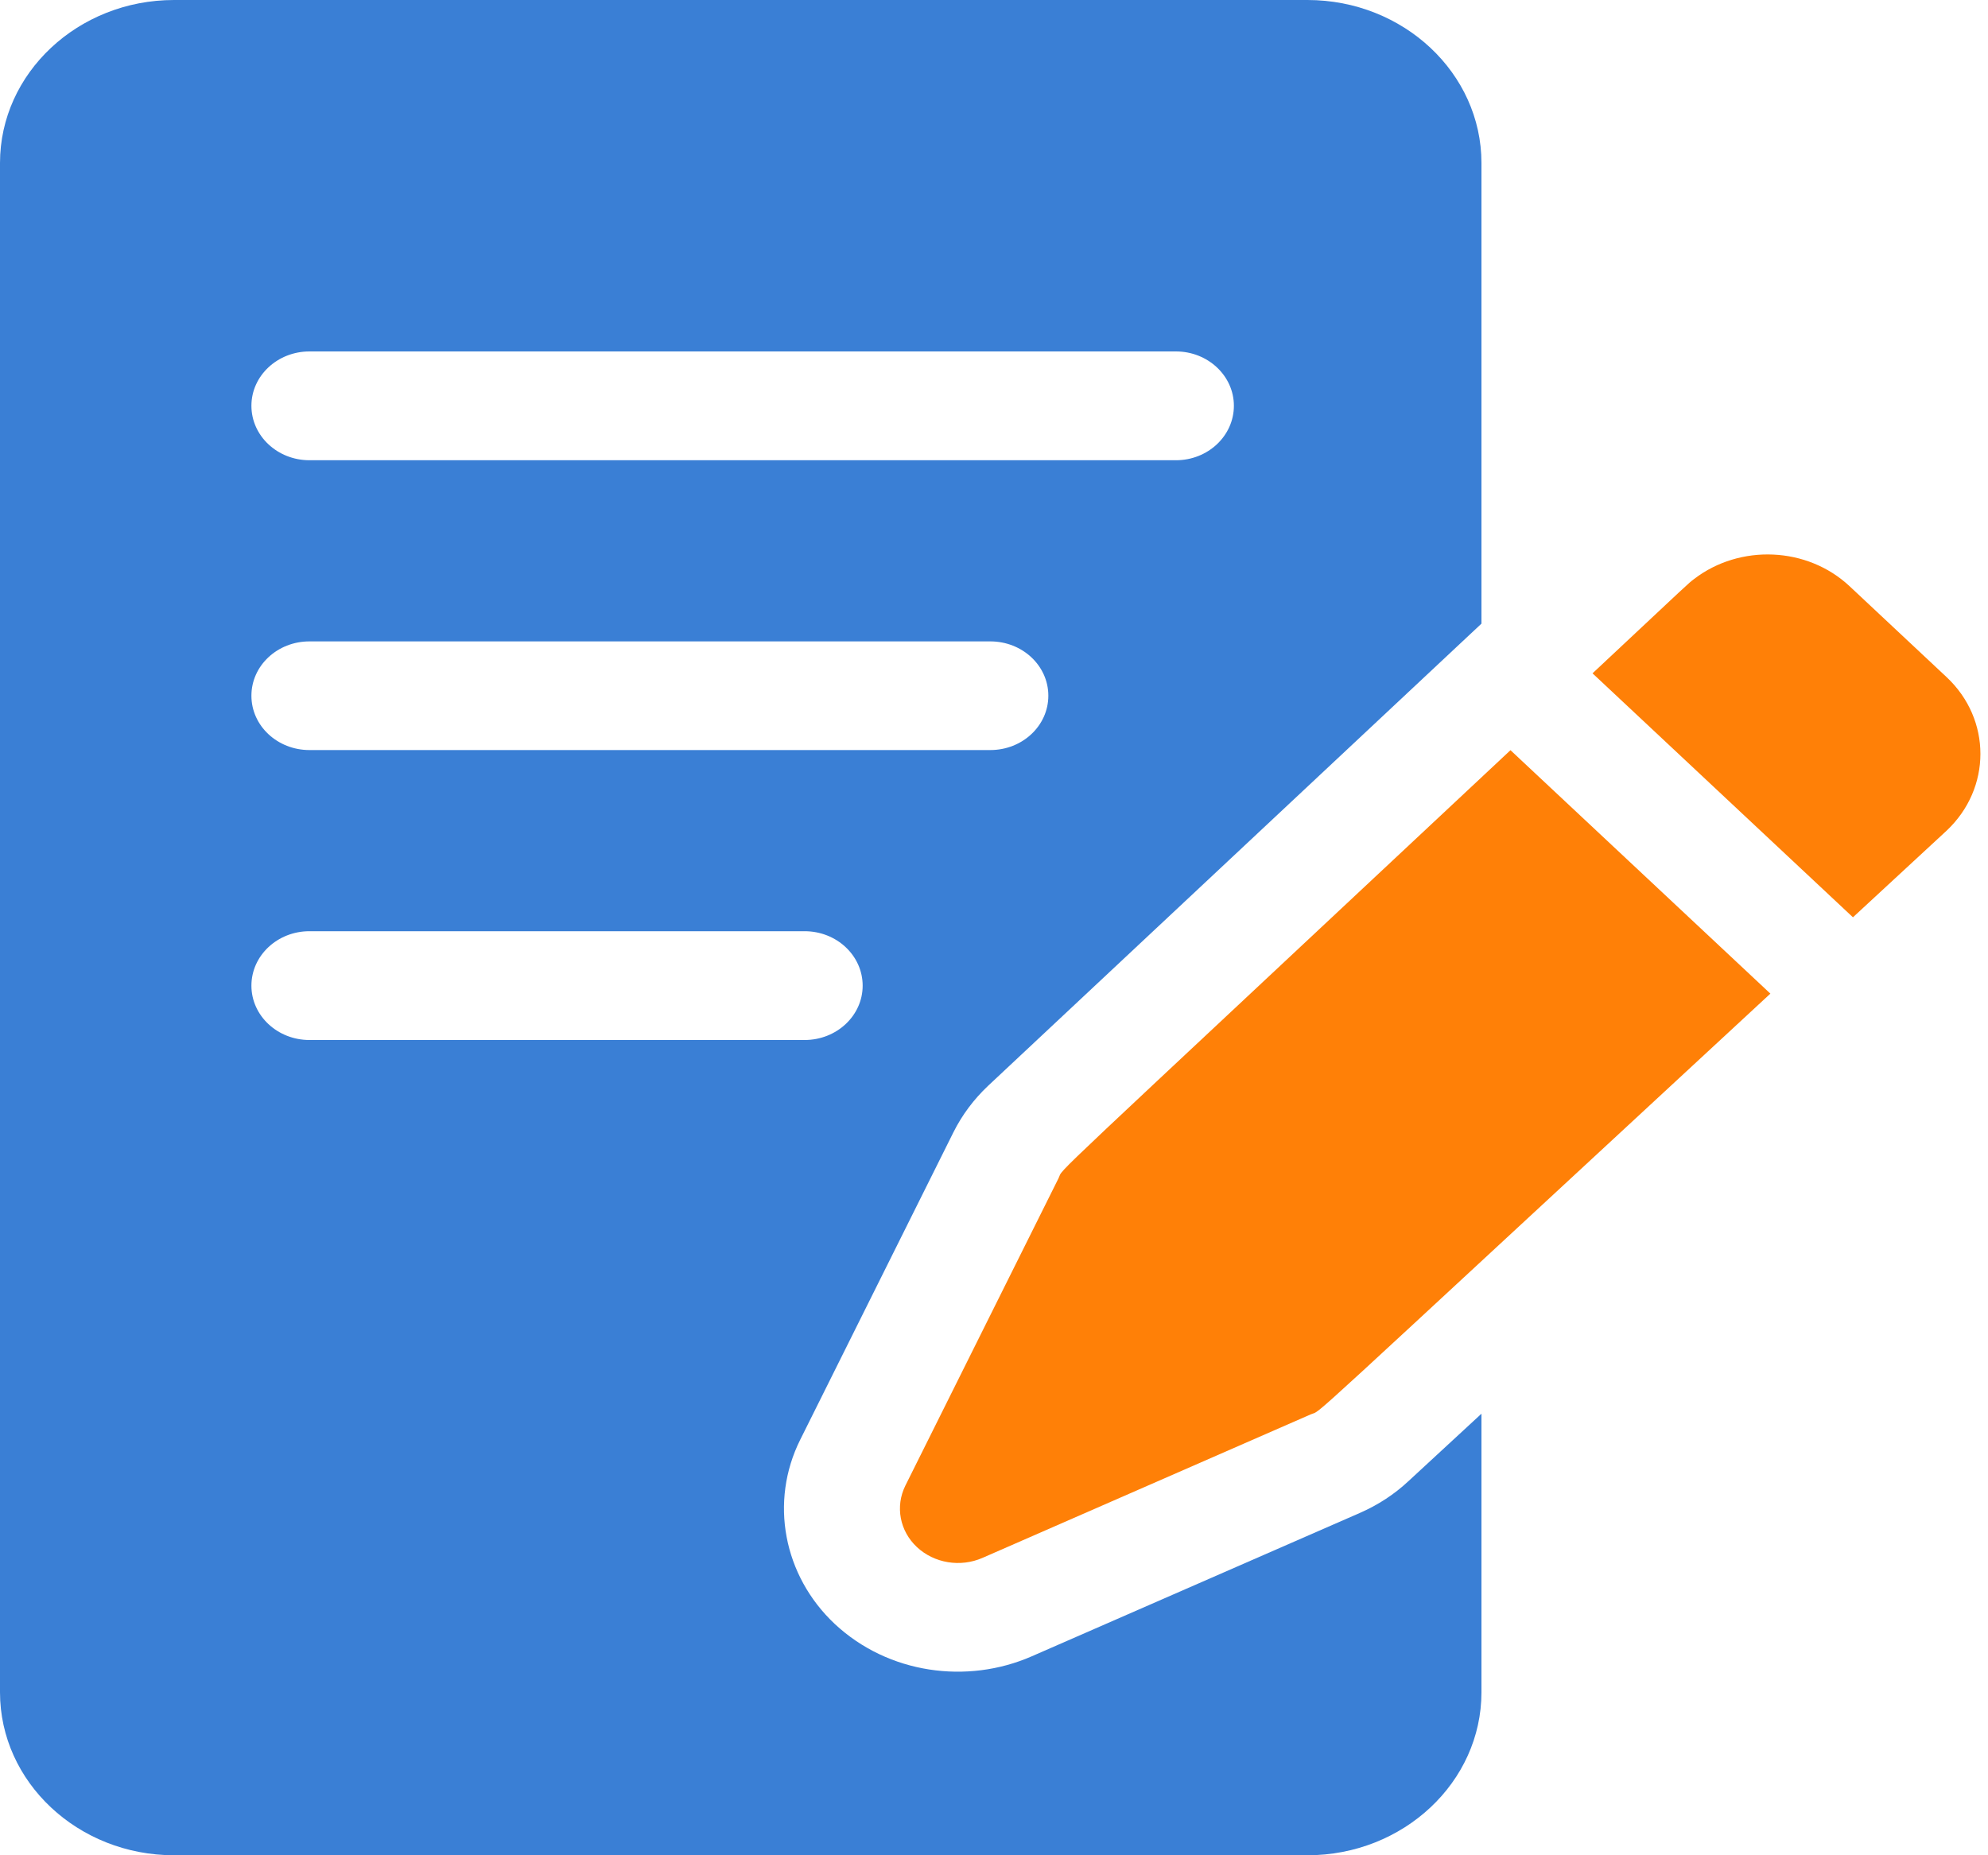 <svg width="15" height="14" viewBox="0 0 15 14" fill="none" xmlns="http://www.w3.org/2000/svg">
<path d="M13.956 4.424C13.636 4.124 13.128 4.105 12.784 4.368C12.734 4.406 12.773 4.372 12.016 5.081L13.981 6.922L14.687 6.269C15.028 5.949 15.028 5.428 14.687 5.109L13.956 4.424Z" fill="#FF8007"/>
<path d="M7.987 8.891L6.831 11.211C6.754 11.367 6.788 11.553 6.919 11.675C7.049 11.796 7.246 11.829 7.413 11.756L9.89 10.673C9.988 10.63 9.691 10.891 13.358 7.498L11.397 5.661C7.762 9.067 8.034 8.797 7.987 8.891Z" fill="#FF8007"/>
<path d="M10.627 11.177C10.52 11.277 10.397 11.357 10.26 11.417L7.784 12.499C7.297 12.712 6.702 12.631 6.299 12.255C5.91 11.89 5.805 11.331 6.038 10.864L7.194 8.544C7.259 8.414 7.347 8.296 7.455 8.194L11.178 4.706V1.23C11.178 0.552 10.589 0 9.865 0H1.313C0.589 0 0 0.552 0 1.23V12.77C0 13.448 0.589 14 1.313 14H9.865C10.589 14 11.178 13.448 11.178 12.77V10.668L10.627 11.177ZM2.335 2.652H8.873C9.114 2.652 9.31 2.836 9.31 3.062C9.31 3.289 9.114 3.473 8.873 3.473H2.335C2.093 3.473 1.897 3.289 1.897 3.062C1.897 2.836 2.093 2.652 2.335 2.652ZM2.335 4.84H7.472C7.714 4.84 7.91 5.023 7.91 5.25C7.91 5.477 7.714 5.66 7.472 5.66H2.335C2.093 5.66 1.897 5.477 1.897 5.25C1.897 5.023 2.093 4.84 2.335 4.84ZM1.897 7.438C1.897 7.211 2.093 7.027 2.335 7.027H6.071C6.313 7.027 6.509 7.211 6.509 7.438C6.509 7.664 6.313 7.848 6.071 7.848H2.335C2.093 7.848 1.897 7.664 1.897 7.438Z" fill="#3A7FD5"/>
</svg>
